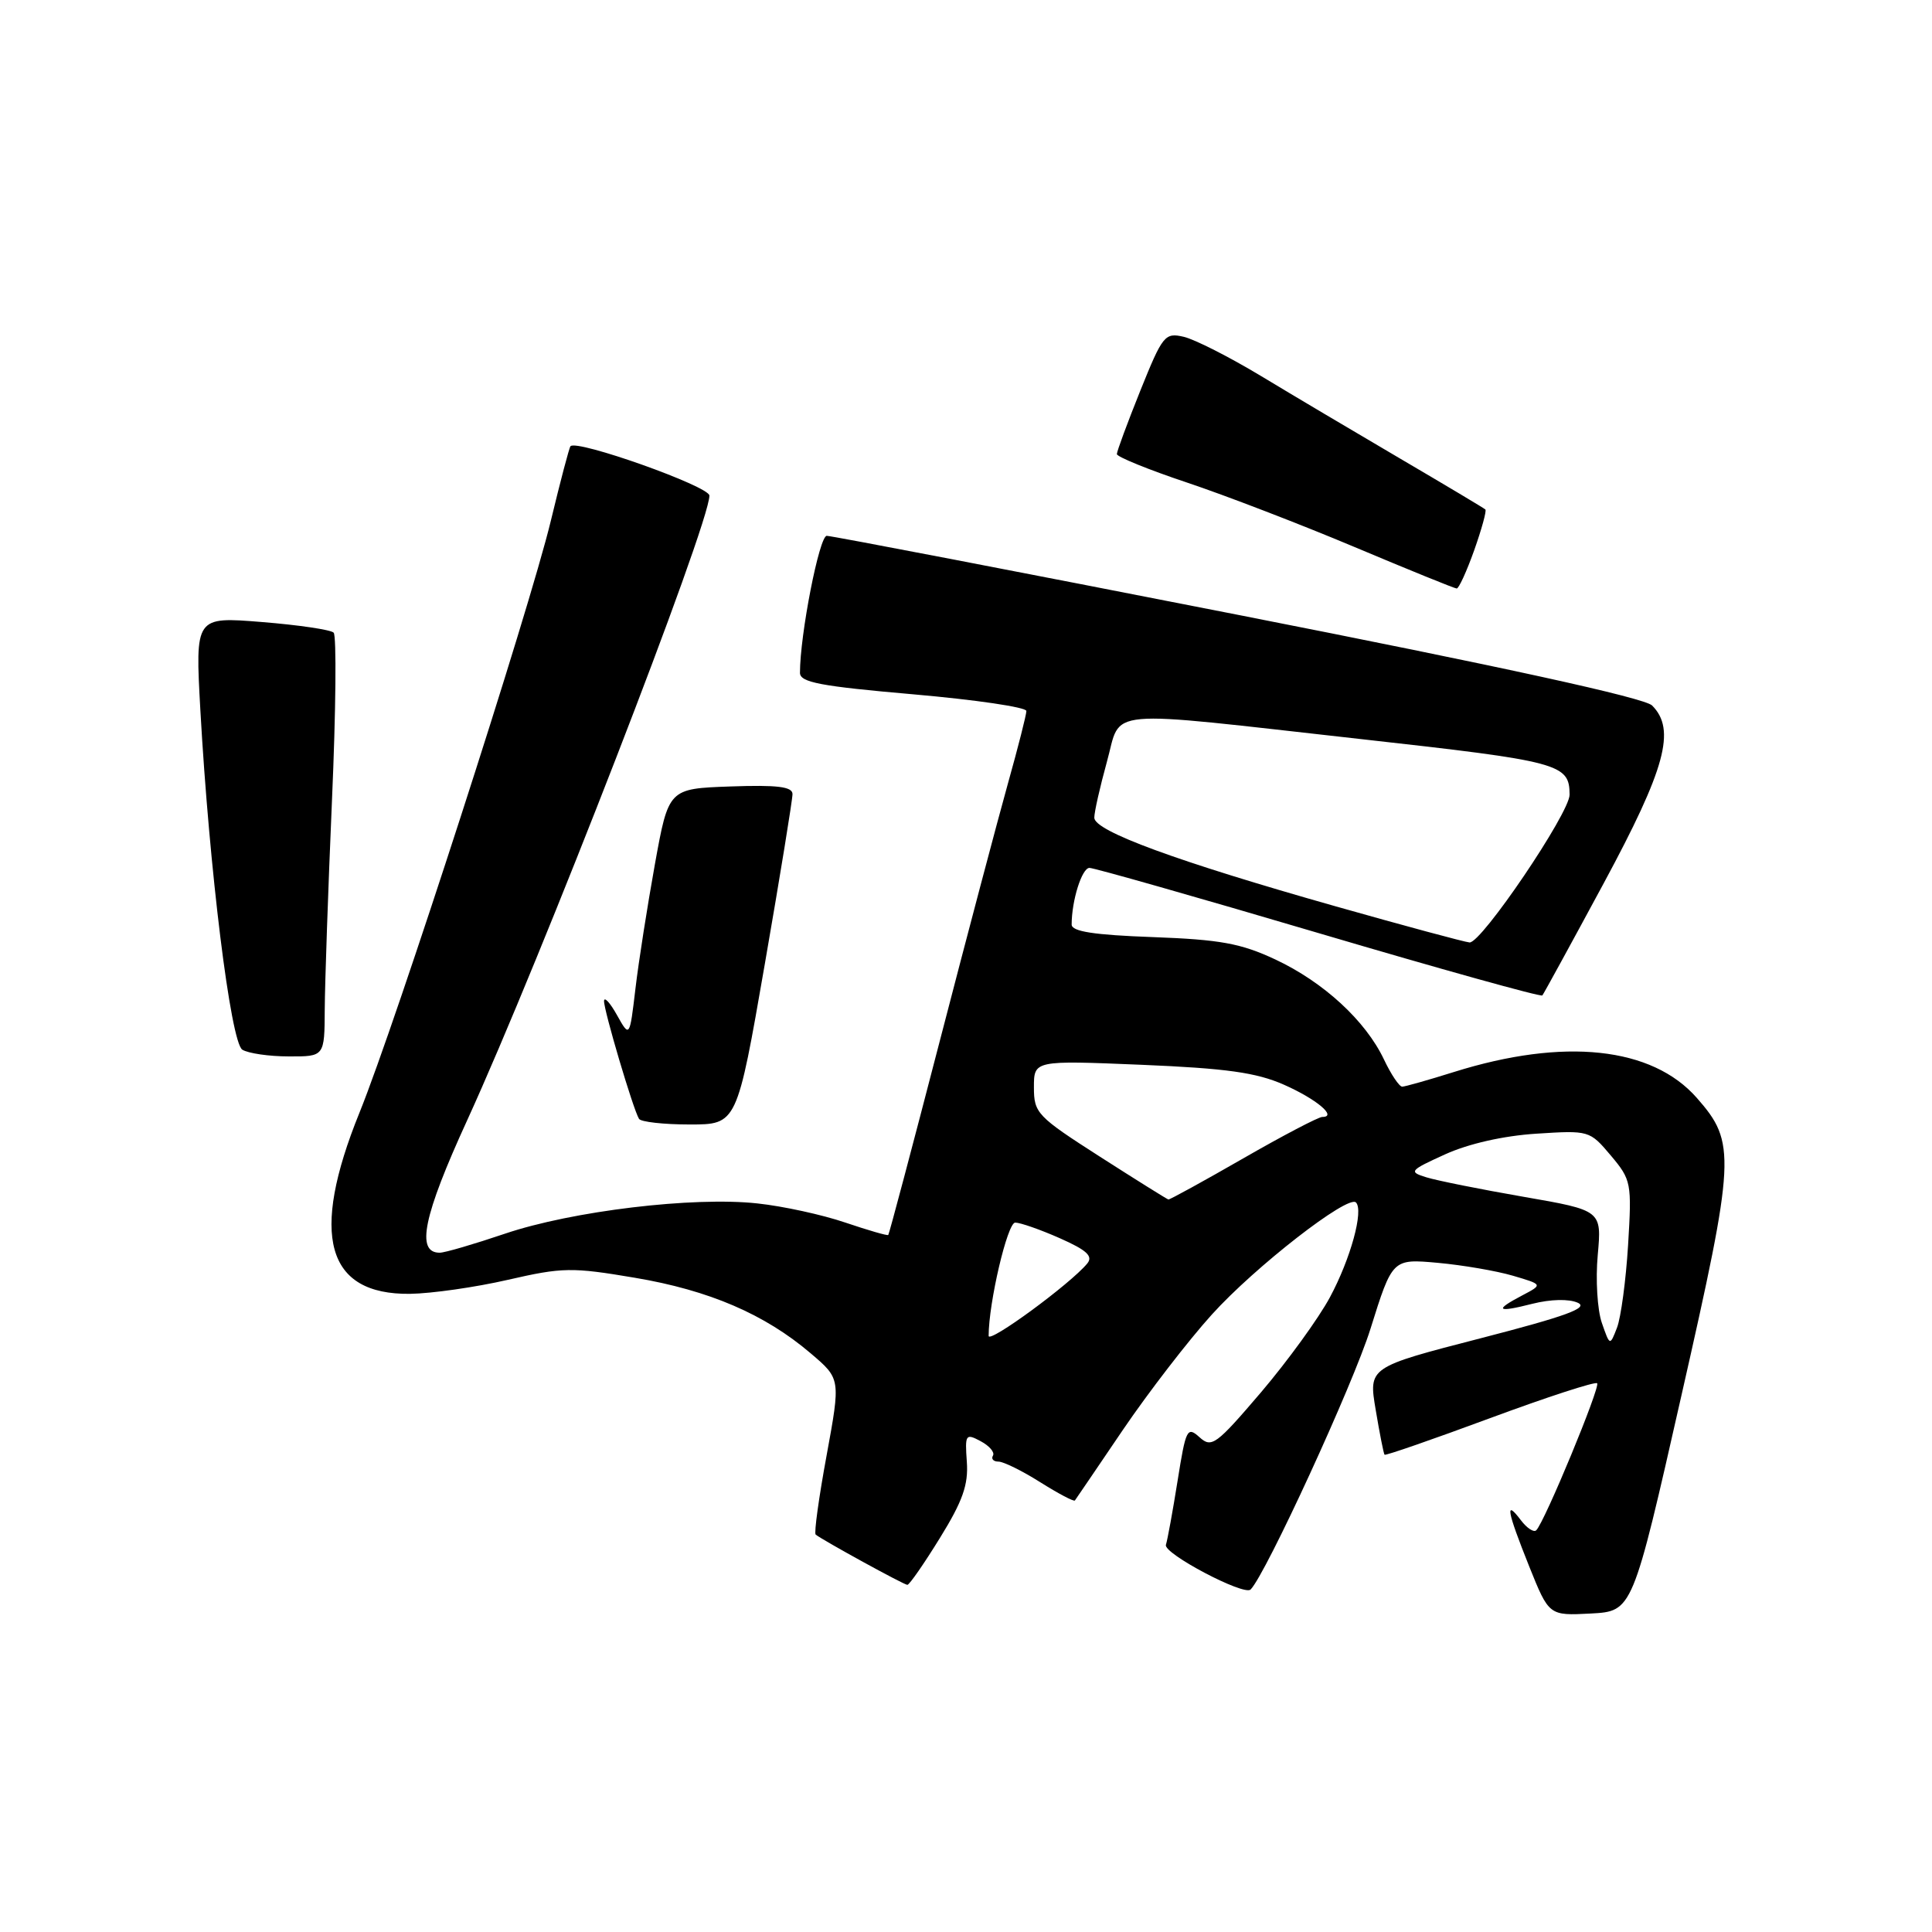 <?xml version="1.0" encoding="UTF-8" standalone="no"?>
<!DOCTYPE svg PUBLIC "-//W3C//DTD SVG 1.1//EN" "http://www.w3.org/Graphics/SVG/1.1/DTD/svg11.dtd" >
<svg xmlns="http://www.w3.org/2000/svg" xmlns:xlink="http://www.w3.org/1999/xlink" version="1.1" viewBox="0 0 256 256">
 <g >
 <path fill="currentColor"
d=" M 222.80 184.90 C 229.97 153.28 230.06 151.42 224.84 145.48 C 218.90 138.71 207.24 137.47 192.64 142.05 C 189.26 143.11 186.18 143.98 185.80 143.99 C 185.41 143.99 184.32 142.37 183.38 140.38 C 180.94 135.25 175.39 130.14 169.00 127.14 C 164.43 125.00 161.69 124.50 152.75 124.17 C 144.96 123.89 142.00 123.43 142.00 122.51 C 142.00 119.32 143.36 115.00 144.36 115.00 C 144.97 115.00 158.65 118.89 174.75 123.65 C 190.86 128.41 204.18 132.12 204.37 131.90 C 204.55 131.68 208.22 124.97 212.52 117.00 C 220.70 101.82 222.10 96.67 218.91 93.48 C 217.89 92.47 199.19 88.37 164.04 81.47 C 134.70 75.71 110.19 71.00 109.55 71.00 C 108.56 71.00 106.00 84.10 106.00 89.15 C 106.00 90.42 108.70 90.93 121.00 92.00 C 129.25 92.72 136.00 93.71 136.00 94.21 C 136.00 94.70 134.90 99.02 133.56 103.80 C 132.22 108.59 128.15 123.96 124.52 137.96 C 120.89 151.96 117.82 163.52 117.70 163.64 C 117.58 163.76 115.01 163.01 111.99 161.99 C 108.97 160.96 103.74 159.82 100.36 159.46 C 91.86 158.53 75.77 160.47 66.91 163.47 C 62.83 164.85 58.95 165.99 58.27 165.99 C 55.08 166.01 56.09 161.13 61.90 148.45 C 71.65 127.14 94.00 69.52 94.00 65.67 C 94.00 64.44 76.39 58.18 75.59 59.13 C 75.42 59.33 74.25 63.77 72.99 69.00 C 70.11 80.94 52.47 135.50 47.63 147.44 C 41.03 163.72 43.23 171.57 54.33 171.44 C 57.17 171.40 63.01 170.57 67.31 169.58 C 74.54 167.92 75.78 167.90 84.12 169.31 C 93.97 170.97 101.35 174.14 107.44 179.34 C 111.39 182.70 111.39 182.70 109.53 192.85 C 108.50 198.43 107.85 203.15 108.08 203.34 C 109.03 204.10 119.78 210.00 120.23 210.00 C 120.50 210.00 122.44 207.20 124.55 203.78 C 127.56 198.91 128.33 196.73 128.11 193.70 C 127.85 190.05 127.95 189.90 129.95 190.97 C 131.11 191.59 131.84 192.45 131.57 192.88 C 131.31 193.31 131.63 193.67 132.30 193.67 C 132.97 193.67 135.46 194.90 137.85 196.41 C 140.24 197.91 142.30 199.00 142.43 198.82 C 142.56 198.64 145.43 194.43 148.80 189.45 C 152.18 184.48 157.48 177.60 160.58 174.18 C 166.29 167.86 178.61 158.28 179.67 159.33 C 180.72 160.39 178.97 166.78 176.22 171.90 C 174.72 174.69 170.61 180.35 167.09 184.49 C 161.14 191.46 160.54 191.90 158.94 190.44 C 157.31 188.97 157.13 189.34 156.04 196.19 C 155.40 200.21 154.70 204.04 154.49 204.70 C 154.12 205.84 164.84 211.49 165.71 210.62 C 167.71 208.62 179.31 183.40 181.59 176.09 C 184.50 166.79 184.50 166.79 190.50 167.33 C 193.80 167.63 198.29 168.40 200.47 169.04 C 204.44 170.21 204.44 170.21 201.72 171.64 C 197.93 173.63 198.32 173.96 203.04 172.76 C 205.47 172.15 207.88 172.09 209.06 172.62 C 210.56 173.29 207.54 174.40 196.18 177.33 C 181.33 181.16 181.33 181.16 182.29 186.83 C 182.81 189.95 183.34 192.62 183.46 192.76 C 183.58 192.90 189.86 190.72 197.42 187.92 C 204.98 185.12 211.37 183.04 211.63 183.29 C 212.09 183.75 204.68 201.66 203.56 202.77 C 203.24 203.09 202.32 202.49 201.52 201.43 C 199.39 198.61 199.67 200.16 202.62 207.54 C 205.25 214.09 205.25 214.09 210.79 213.80 C 216.32 213.50 216.32 213.50 222.80 184.90 Z  M 101.34 127.75 C 103.37 116.06 105.02 105.92 105.01 105.21 C 105.00 104.24 102.97 103.99 96.80 104.21 C 88.59 104.50 88.59 104.50 86.78 114.50 C 85.79 120.00 84.62 127.42 84.20 131.00 C 83.43 137.50 83.43 137.50 81.75 134.50 C 80.83 132.85 80.06 132.02 80.04 132.64 C 80.00 133.84 83.88 146.95 84.67 148.25 C 84.91 148.66 87.94 149.00 91.38 149.00 C 97.65 149.00 97.65 149.00 101.34 127.75 Z  M 43.03 133.75 C 43.05 130.31 43.48 117.83 43.99 106.01 C 44.51 94.19 44.60 84.21 44.21 83.83 C 43.82 83.44 39.53 82.81 34.68 82.42 C 25.86 81.71 25.86 81.71 26.55 94.11 C 27.73 115.16 30.56 138.11 32.11 139.09 C 32.88 139.57 35.64 139.98 38.25 139.98 C 43.00 140.00 43.00 140.00 43.03 133.75 Z  M 195.34 72.91 C 196.33 70.11 197.00 67.68 196.82 67.51 C 196.65 67.34 191.55 64.30 185.50 60.75 C 179.45 57.20 171.12 52.26 167.00 49.77 C 162.88 47.29 158.31 44.97 156.86 44.63 C 154.35 44.05 154.06 44.41 151.10 51.76 C 149.39 56.02 147.99 59.80 147.99 60.17 C 148.00 60.53 152.16 62.23 157.25 63.93 C 162.34 65.63 172.35 69.48 179.50 72.49 C 186.65 75.50 192.73 77.97 193.02 77.98 C 193.30 77.99 194.34 75.71 195.34 72.91 Z  M 131.00 177.01 C 131.00 172.63 133.49 162.00 134.52 162.00 C 135.19 162.00 137.86 162.93 140.43 164.07 C 144.02 165.66 144.87 166.45 144.06 167.43 C 141.80 170.15 131.00 178.07 131.00 177.01 Z  M 212.25 175.28 C 211.66 173.58 211.41 169.54 211.71 166.29 C 212.24 160.38 212.24 160.38 201.87 158.58 C 196.17 157.59 190.38 156.43 189.00 156.00 C 186.63 155.27 186.77 155.10 191.50 152.95 C 194.59 151.55 199.20 150.50 203.56 150.22 C 210.56 149.77 210.64 149.79 213.44 153.11 C 216.16 156.34 216.23 156.74 215.73 164.98 C 215.44 169.66 214.78 174.59 214.26 175.93 C 213.32 178.36 213.32 178.36 212.25 175.28 Z  M 145.75 153.27 C 137.42 147.93 137.00 147.49 137.00 144.08 C 137.00 140.50 137.00 140.50 151.25 141.09 C 162.51 141.56 166.48 142.12 170.13 143.73 C 174.45 145.64 177.25 148.00 175.21 148.00 C 174.71 148.00 169.99 150.47 164.72 153.50 C 159.45 156.53 155.00 158.97 154.82 158.94 C 154.64 158.90 150.56 156.35 145.75 153.27 Z  M 177.00 120.10 C 155.89 114.12 145.00 110.12 145.00 108.35 C 145.00 107.59 145.75 104.28 146.66 100.98 C 148.68 93.75 145.44 94.04 180.39 97.94 C 206.76 100.88 207.95 101.20 207.98 105.29 C 208.01 107.69 196.27 125.03 194.72 124.88 C 194.05 124.82 186.07 122.67 177.00 120.10 Z "/>
</g>
</svg>